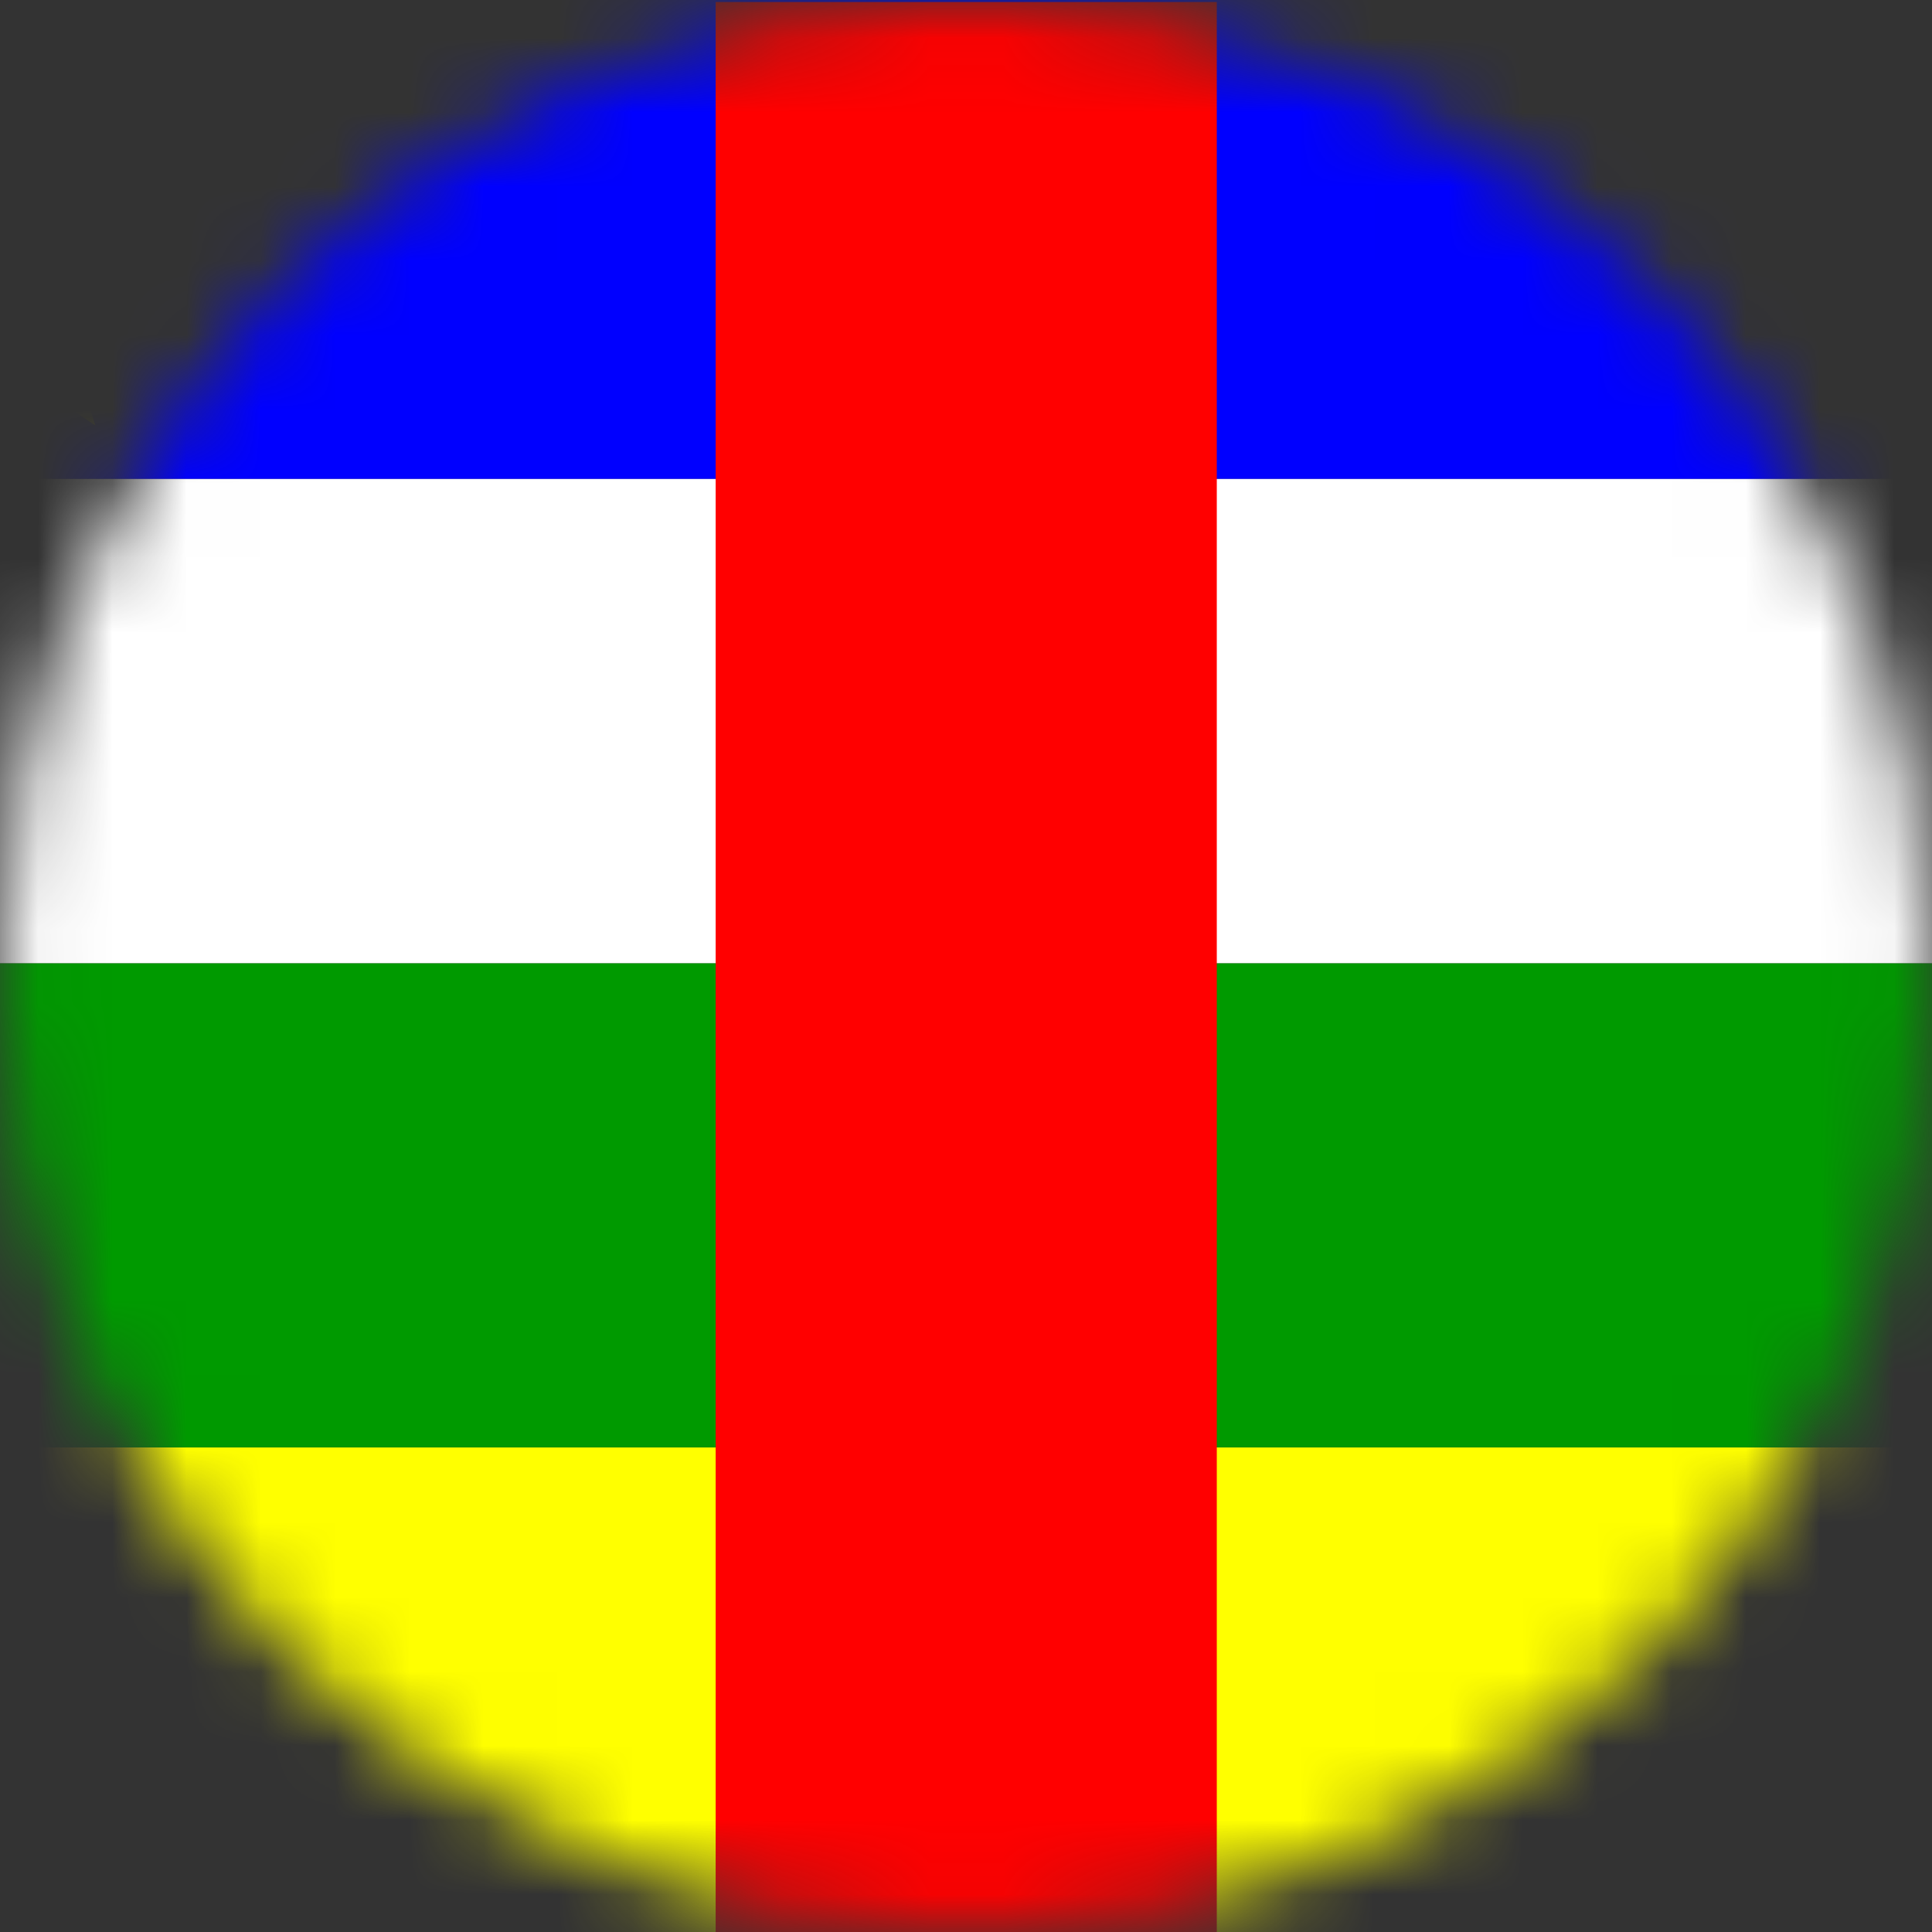 <svg width="26" height="26" viewBox="0 0 26 26" fill="none" xmlns="http://www.w3.org/2000/svg">
<rect x="0" y="0" width="26" height="26" fill="#333333" stroke="none"/>
<mask id="mask0_1_12733" style="mask-type:alpha" maskUnits="userSpaceOnUse" x="0" y="0" width="26" height="26">
<circle cx="13" cy="13" r="13" fill="#634848"/>
</mask>
<g mask="url(#mask0_1_12733)">
<g clip-path="url(#clip0_1_12733)">
<path fill-rule="evenodd" clip-rule="evenodd" d="M-7.228 0H33.233V6.446H-7.228V0Z" fill="#0000FF"/>
<path fill-rule="evenodd" clip-rule="evenodd" d="M-7.228 19.479H33.233V26H-7.228V19.479Z" fill="#FFFF00"/>
<path fill-rule="evenodd" clip-rule="evenodd" d="M-7.228 12.962H33.233V19.478H-7.228V12.962Z" fill="#009A00"/>
<path fill-rule="evenodd" clip-rule="evenodd" d="M-7.228 6.446H33.233V12.962H-7.228V6.446Z" fill="white"/>
<path fill-rule="evenodd" clip-rule="evenodd" d="M9.631 0.027H16.375V26H9.631V0.027Z" fill="#FF0000"/>
<path fill-rule="evenodd" clip-rule="evenodd" d="M1.283 5.725L-0.489 4.545L-2.249 5.736L-1.636 3.737L-3.352 2.492L-1.203 2.437L-0.5 0.471L0.214 2.437L2.357 2.475L0.659 3.737" fill="#FFFF00"/>
</g>
</g>
<defs>
<clipPath id="clip0_1_12733">
<rect width="36" height="26" fill="white" transform="translate(-5)"/>
</clipPath>
</defs>
</svg>
